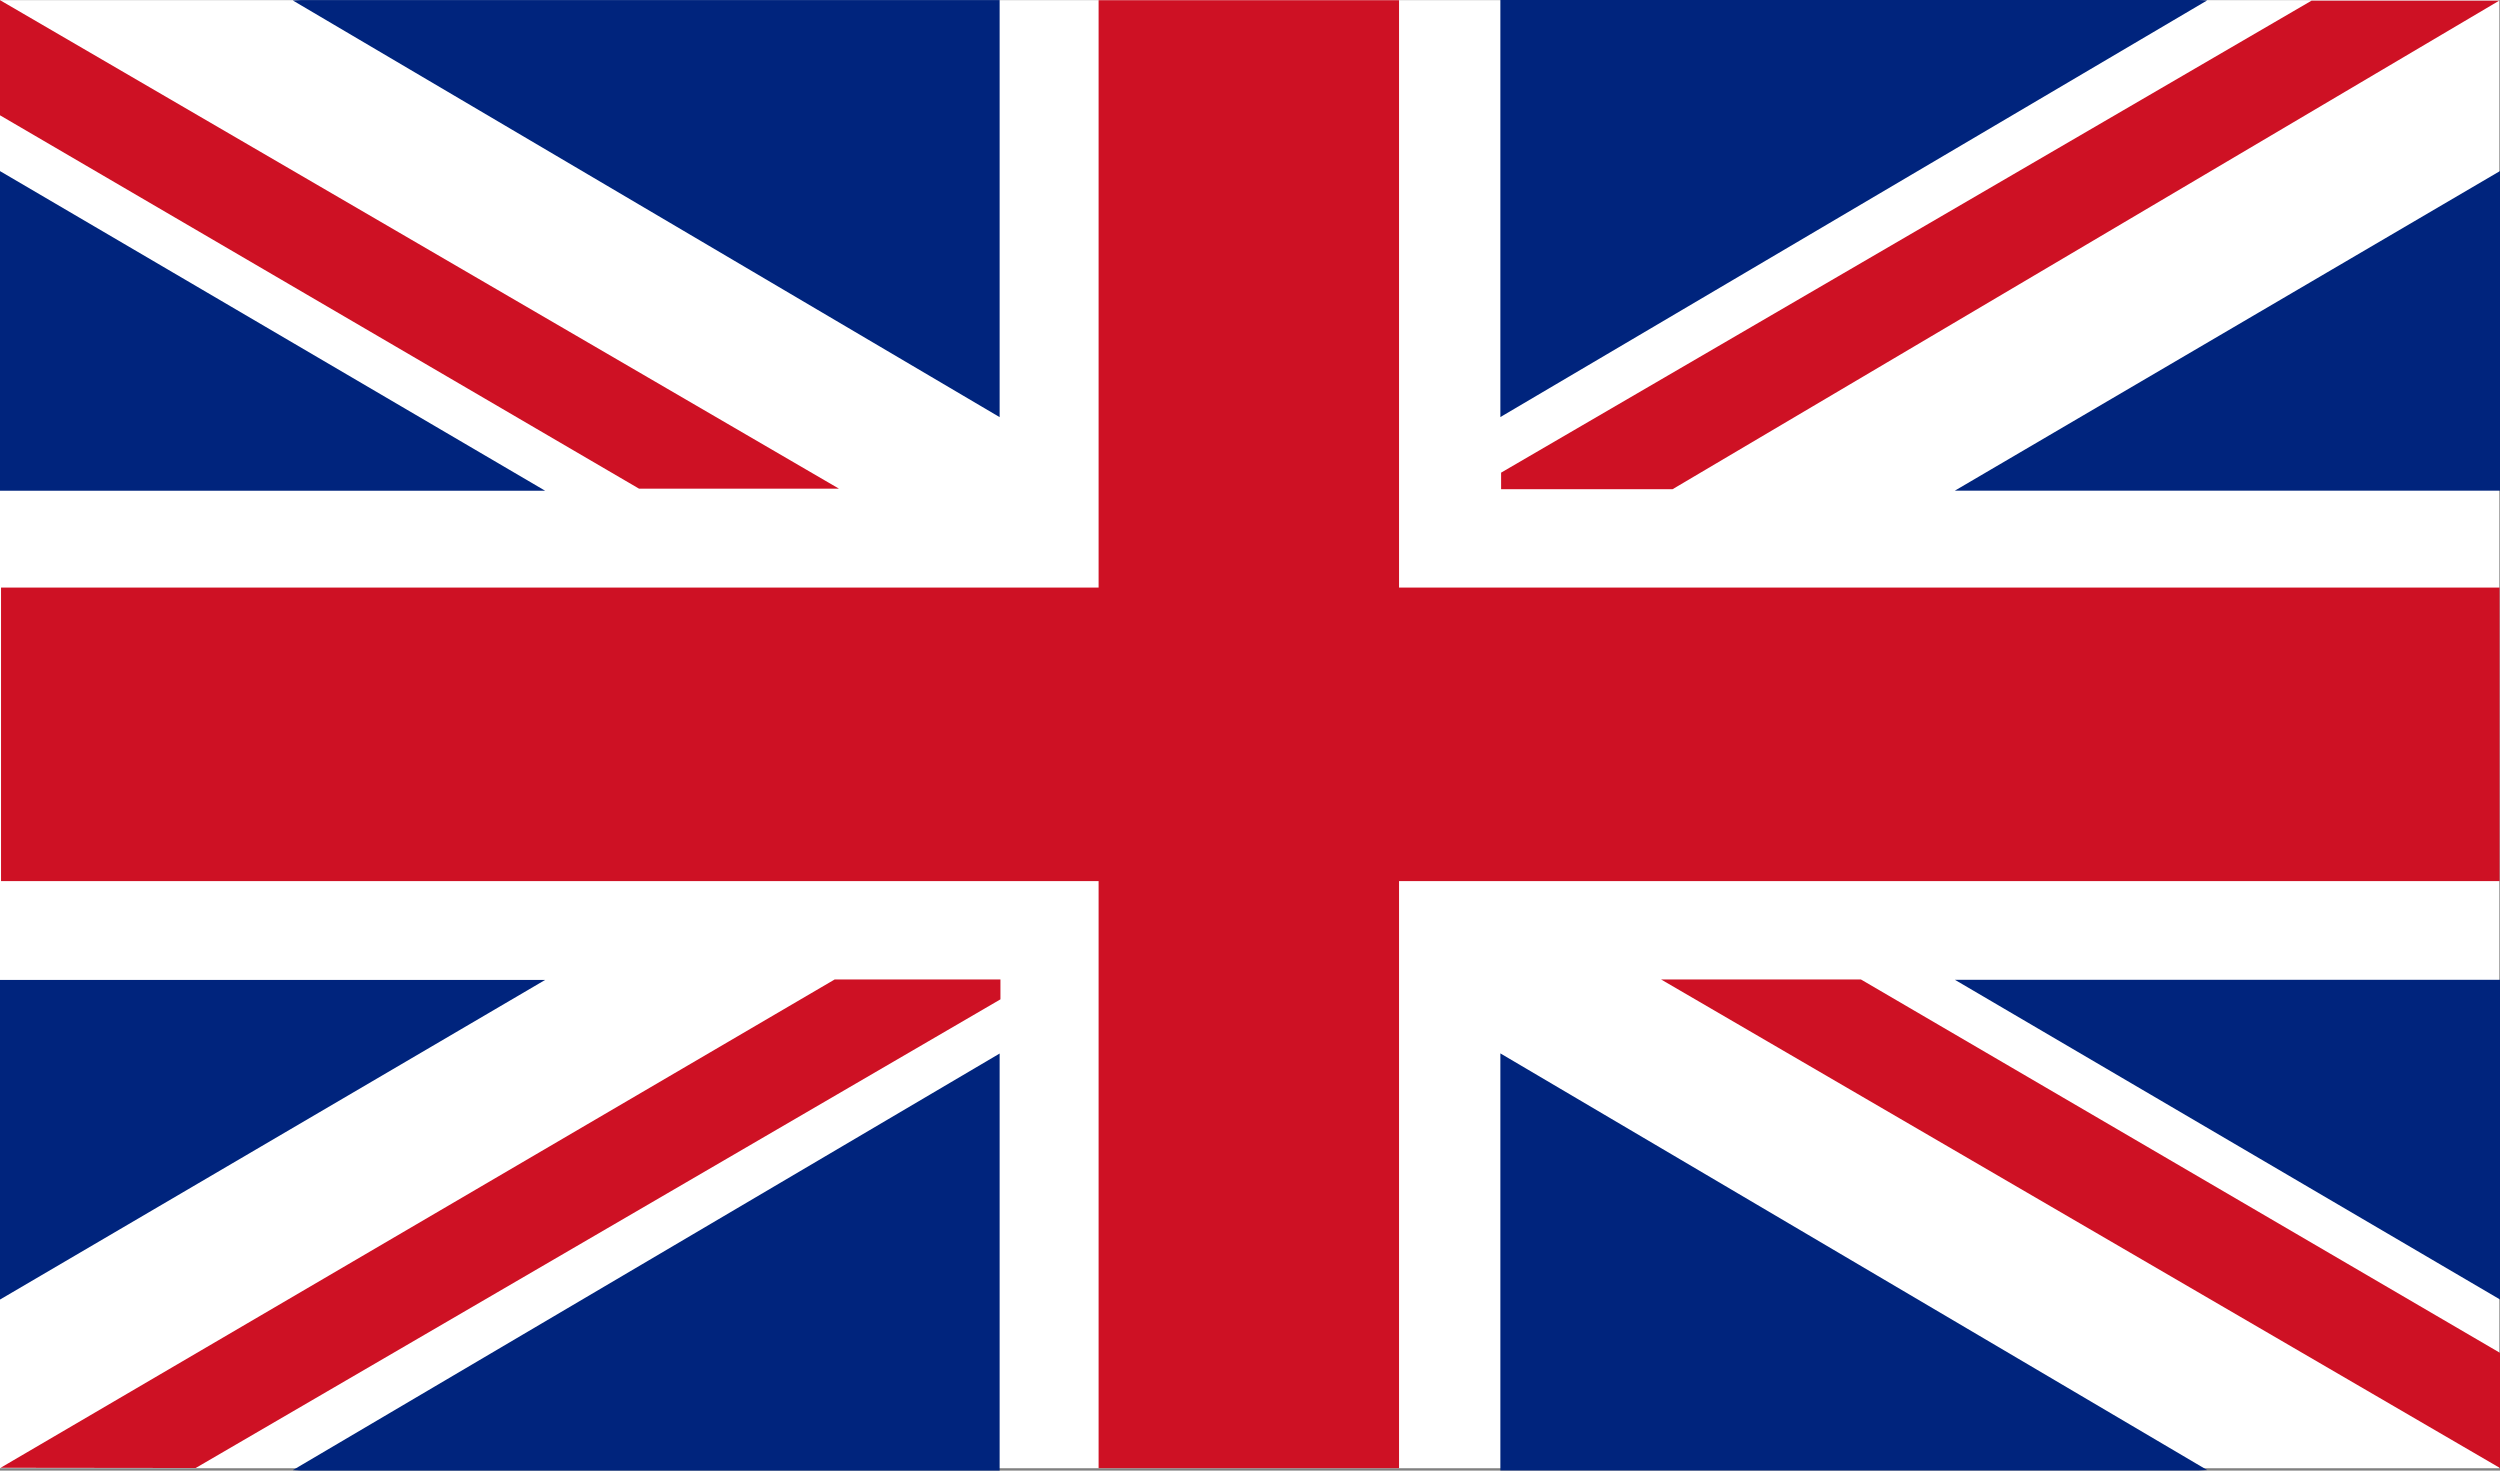 <?xml version="1.0" encoding="UTF-8"?>
<!-- Generated by Pixelmator Pro 2.4.2 -->
<svg width="34" height="20" viewBox="0 0 34 20" xmlns="http://www.w3.org/2000/svg" xmlns:xlink="http://www.w3.org/1999/xlink">
    <rect x="0" y="0" width="34" height="20" fill="#808080" stroke="none"/>
    <g id="g1">
        <g id="g2">
            <path id="path1" fill="#ffffff" stroke="none" d="M -0 0.002 L 33.991 0.002 L 33.991 19.968 L -0 19.968 Z"/>
            <path id="path2" fill="#ce1124" stroke="none" d="M 33.994 7.991 L 19.027 7.991 L 19.027 0.003 L 14.941 0.003 L 14.941 7.991 L 0.014 7.991 L 0.014 11.983 L 14.941 11.983 L 14.941 19.967 L 19.027 19.967 L 19.027 11.983 L 33.994 11.983 Z"/>
        </g>
        <g id="g3">
            <path id="path3" fill="#00247d" stroke="none" d="M 0 2.327 L 0 6.674 L 7.414 6.674 Z"/>
            <path id="path4" fill="#00247d" stroke="none" d="M 4.091 0.001 L 3.982 0.006 L 13.595 5.673 L 13.595 0.001 Z"/>
            <path id="path5" fill="#ce1124" stroke="none" d="M 11.41 6.646 L 0 0.002 L 0 1.568 L 8.691 6.646 Z"/>
            <path id="path6" fill="#ce1124" stroke="none" d="M 22.591 13.321 L 34 19.965 L 34 18.399 L 25.309 13.321 Z"/>
        </g>
        <g id="g4">
            <path id="path7" fill="#00247d" stroke="none" d="M 0 17.674 L 0 13.327 L 7.414 13.327 Z"/>
            <path id="path8" fill="#00247d" stroke="none" d="M 4.091 20 L 3.982 19.994 L 13.595 14.328 L 13.595 20 Z"/>
            <path id="path9" fill="#ce1124" stroke="none" d="M 11.351 13.321 L 0.008 19.962 L 2.661 19.965 L 13.606 13.591 L 13.606 13.321 Z"/>
        </g>
        <g id="g5">
            <path id="path10" fill="#00247d" stroke="none" d="M 34 2.326 L 34 6.673 L 26.586 6.673 Z"/>
            <path id="path11" fill="#00247d" stroke="none" d="M 29.91 0 L 30.018 0.005 L 20.405 5.672 L 20.405 0 Z"/>
            <path id="path12" fill="#ce1124" stroke="none" d="M 33.989 0.009 L 31.437 0.009 L 20.415 6.428 L 20.415 6.653 L 22.747 6.653 Z"/>
        </g>
        <g id="g6">
            <path id="path13" fill="#00247d" stroke="none" d="M 34 17.673 L 34 13.325 L 26.586 13.325 Z"/>
            <path id="path14" fill="#00247d" stroke="none" d="M 29.91 19.998 L 30.018 19.993 L 20.405 14.326 L 20.405 19.998 Z"/>
        </g>
    </g>
</svg>
